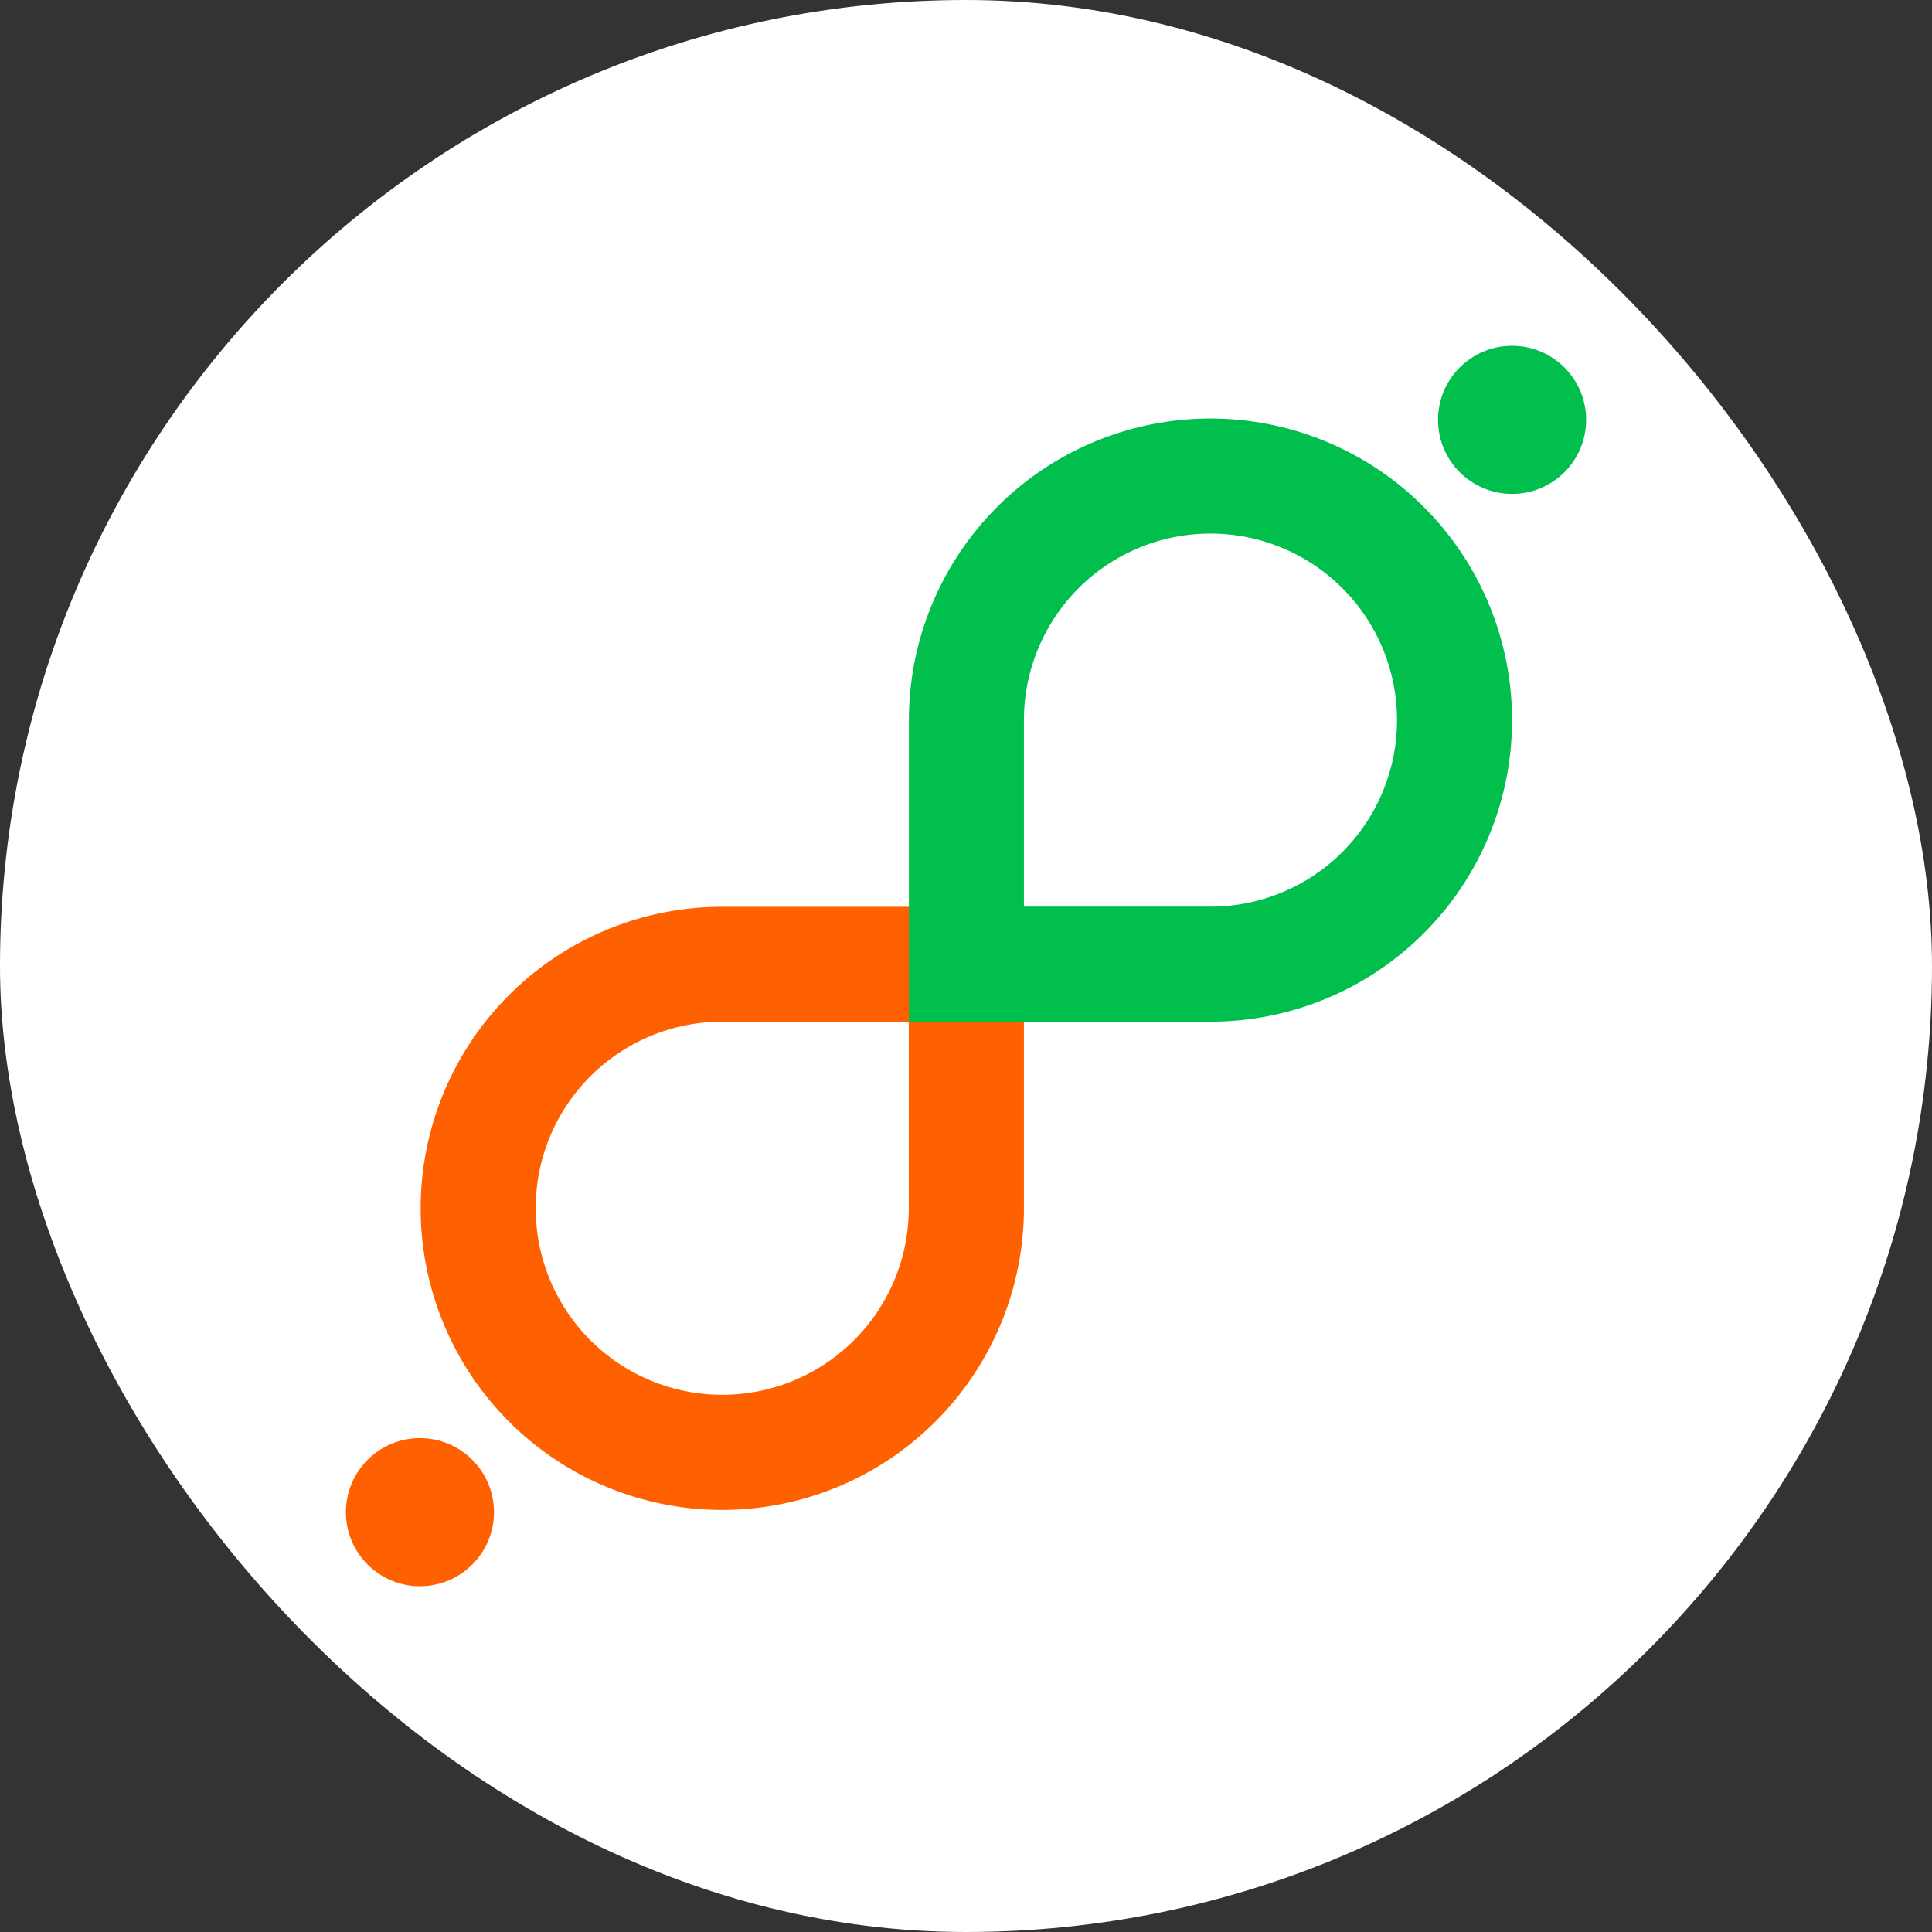 <svg xmlns="http://www.w3.org/2000/svg" viewBox="0 0 658.06 658.06"><rect x="0" y="0" width="658.06" height="658.06" fill="#333333" stroke="none"/><defs><style>.cls-1{fill:#fff;}.cls-2{fill:#ff6100;}.cls-3{fill:#00bf4d;}</style></defs><g id="Layer_2" data-name="Layer 2"><g id="Layer_1-2" data-name="Layer 1"><rect class="cls-1" width="658.06" height="658.06" rx="329.03"/><circle class="cls-2" cx="143.04" cy="515.06" r="25.22"/><circle class="cls-3" cx="515.03" cy="143.01" r="25.22"/><path class="cls-2" d="M246,514.3a102.72,102.72,0,0,1,0-205.44H348.76V411.58A102.84,102.84,0,0,1,246,514.3ZM246,348a63.54,63.54,0,1,0,63.54,63.54V348Z"/><path class="cls-3" d="M412.3,348H309.58V245.32A102.72,102.72,0,1,1,412.3,348Zm-63.54-39.18H412.3a63.54,63.54,0,1,0-63.54-63.54Z"/></g></g></svg>